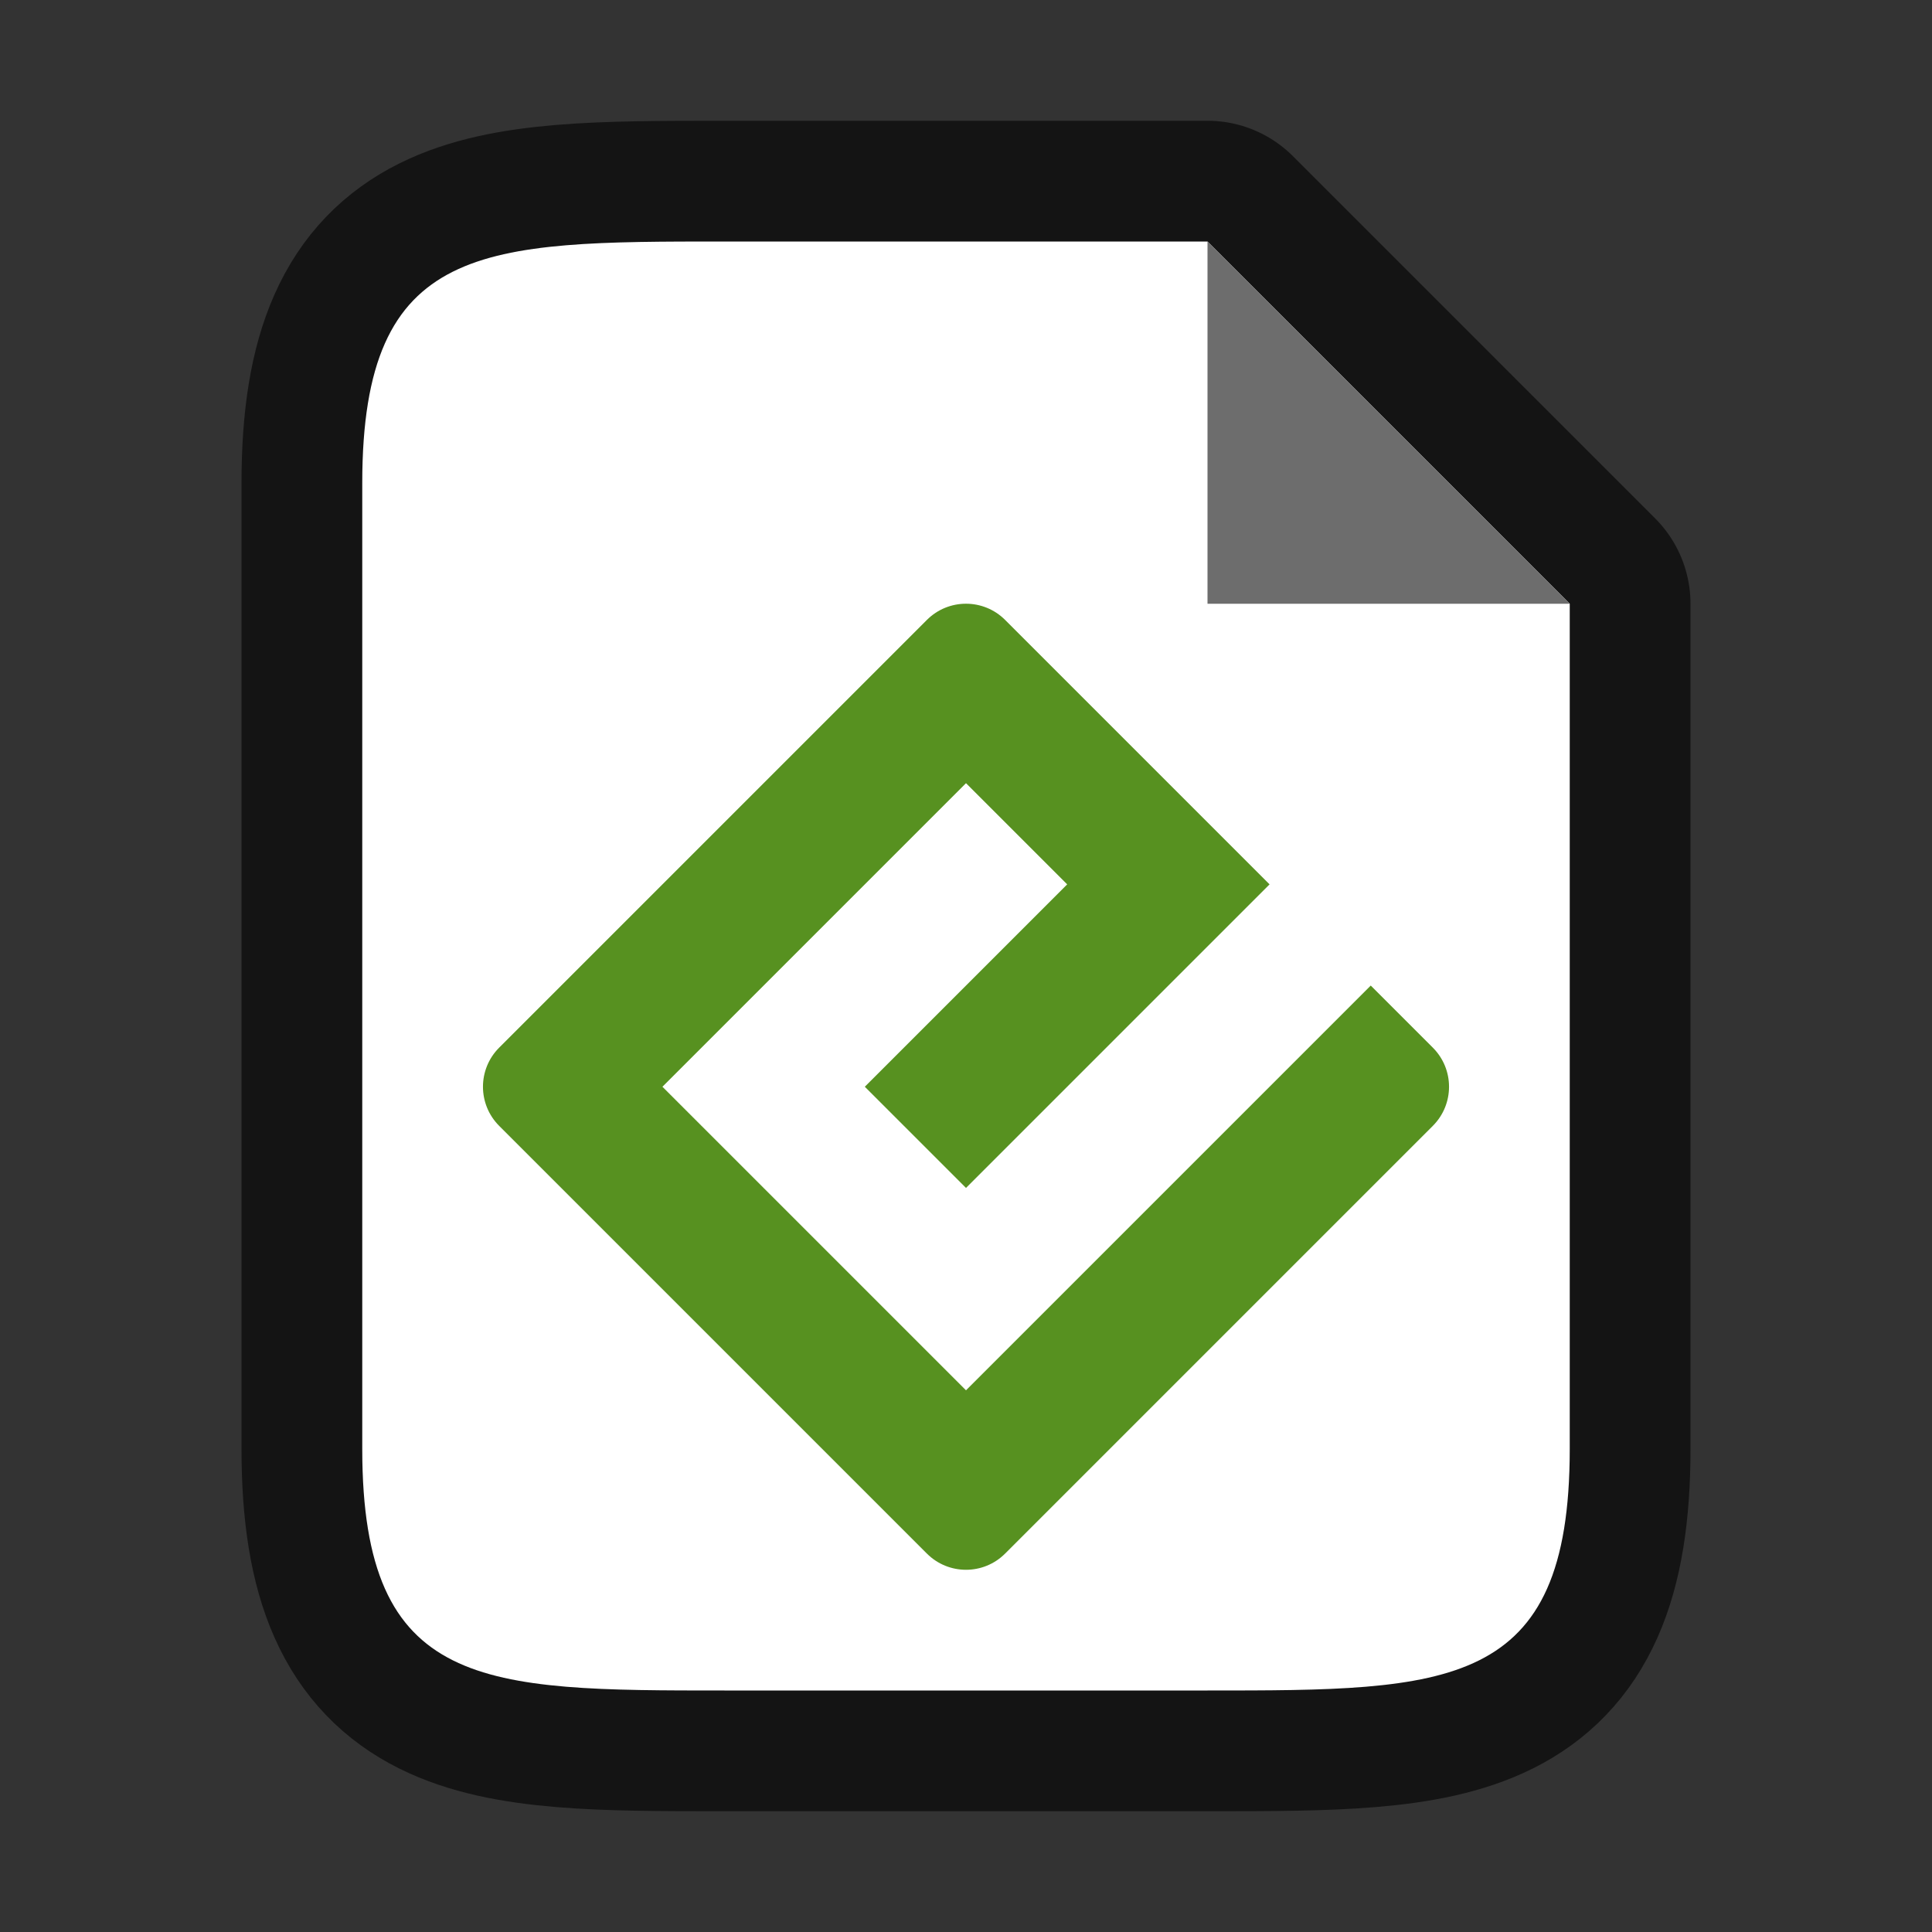 <?xml version="1.0" encoding="UTF-8" standalone="no"?>
<svg
   xmlns:dc="http://purl.org/dc/elements/1.1/"
   xmlns:cc="http://creativecommons.org/ns#"
   xmlns:rdf="http://www.w3.org/1999/02/22-rdf-syntax-ns#"
   xmlns:svg="http://www.w3.org/2000/svg"
   xmlns="http://www.w3.org/2000/svg"
   xmlns:sodipodi="http://sodipodi.sourceforge.net/DTD/sodipodi-0.dtd"
   xmlns:inkscape="http://www.inkscape.org/namespaces/inkscape"
   viewBox="0 0 16 16"
   version="1.1"
   id="svg4"
   sodipodi:docname="sc_exportdirecttoepub.svg"
   inkscape:version="1.0.1 (3bc2e813f5, 2020-09-07)"
   inkscape:export-filename="/home/jupiter007/Libreoffice yaru theme fullcolor/build/cmd/sc_exportdirecttoepub.png"
   inkscape:export-xdpi="95"
   inkscape:export-ydpi="95">
  <rect x="0" y="0" width="16" height="16" fill="#333333" stroke="none"/>
  <defs
     id="defs8">
    <clipPath
       clipPathUnits="userSpaceOnUse"
       id="clipPath983">
      <path
         sodipodi:nodetypes="scccssscsss"
         inkscape:connector-curvature="0"
         id="path985"
         d="m 325.096,237 c -2.808,0 -3.11,0.288 -3.096,3.102 V 244 v 3.898 c -0.014,2.813 0.288,3.102 3.096,3.102 h 5.808 C 333.712,251 334,250.712 334,247.898 V 244 240.102 C 334,237.288 333.712,237 330.904,237 Z"
         style="color:#000000;display:inline;overflow:visible;visibility:visible;opacity:1;fill:#46a926;fill-opacity:1;fill-rule:nonzero;stroke:none;stroke-width:2;stroke-miterlimit:4;stroke-dasharray:none;stroke-opacity:1;marker:none;enable-background:accumulate" />
    </clipPath>
  </defs>
  <sodipodi:namedview
     pagecolor="#ffffff"
     bordercolor="#666666"
     borderopacity="1"
     objecttolerance="10"
     gridtolerance="10"
     guidetolerance="10"
     inkscape:pageopacity="0"
     inkscape:pageshadow="2"
     inkscape:window-width="1920"
     inkscape:window-height="1011"
     id="namedview6"
     showgrid="true"
     inkscape:zoom="41.7193"
     inkscape:cx="1.2479768"
     inkscape:cy="10.062908"
     inkscape:window-x="0"
     inkscape:window-y="0"
     inkscape:window-maximized="1"
     inkscape:current-layer="svg4"
     inkscape:document-rotation="0">
    <inkscape:grid
       type="xygrid"
       id="grid848" />
  </sodipodi:namedview>
  <path
     sodipodi:nodetypes="ccccccccc"
     style="opacity:0.6;fill:#000000;stroke:#000000;stroke-width:2;stroke-linejoin:round;stroke-miterlimit:4;stroke-dasharray:none"
     id="path815"
     d="M 3,12 V 4 c 0,-2 1,-2 3,-2 h 4 l 3,3 V 12 c 0,2 -1,2 -3,2 H 6 C 4,14 3,14 3,12 Z"
     inkscape:connector-curvature="0" />
  <path
     inkscape:connector-curvature="0"
     d="M 3,12 V 4 c 0,-2 1,-2 3,-2 h 4 l 3,3 V 12 c 0,2 -1,2 -3,2 H 6 C 4,14 3,14 3,12 Z"
     id="path2"
     style="fill:#ffffff"
     sodipodi:nodetypes="ccccccccc" />
  <path
     inkscape:connector-curvature="0"
     d="M 10,5 V 2 l 3,3 z"
     id="path4"
     style="fill:#6d6d6d;fill-opacity:1" />
  <path
     inkscape:connector-curvature="0"
     style="display:inline;fill:#579120;fill-opacity:1;stroke-width:0.051;enable-background:new"
     d="M 8,11.514 5.486,9 8,6.486 8.838,7.324 7.162,9 8,9.838 10.514,7.324 8.324,5.134 c -0.179,-0.179 -0.469,-0.179 -0.648,0 L 4.134,8.676 c -0.179,0.179 -0.179,0.469 0,0.648 l 3.542,3.542 c 0.179,0.179 0.469,0.179 0.648,0 L 11.866,9.324 c 0.179,-0.179 0.179,-0.469 0,-0.648 l -0.514,-0.514 z"
     id="path1129" />
</svg>
